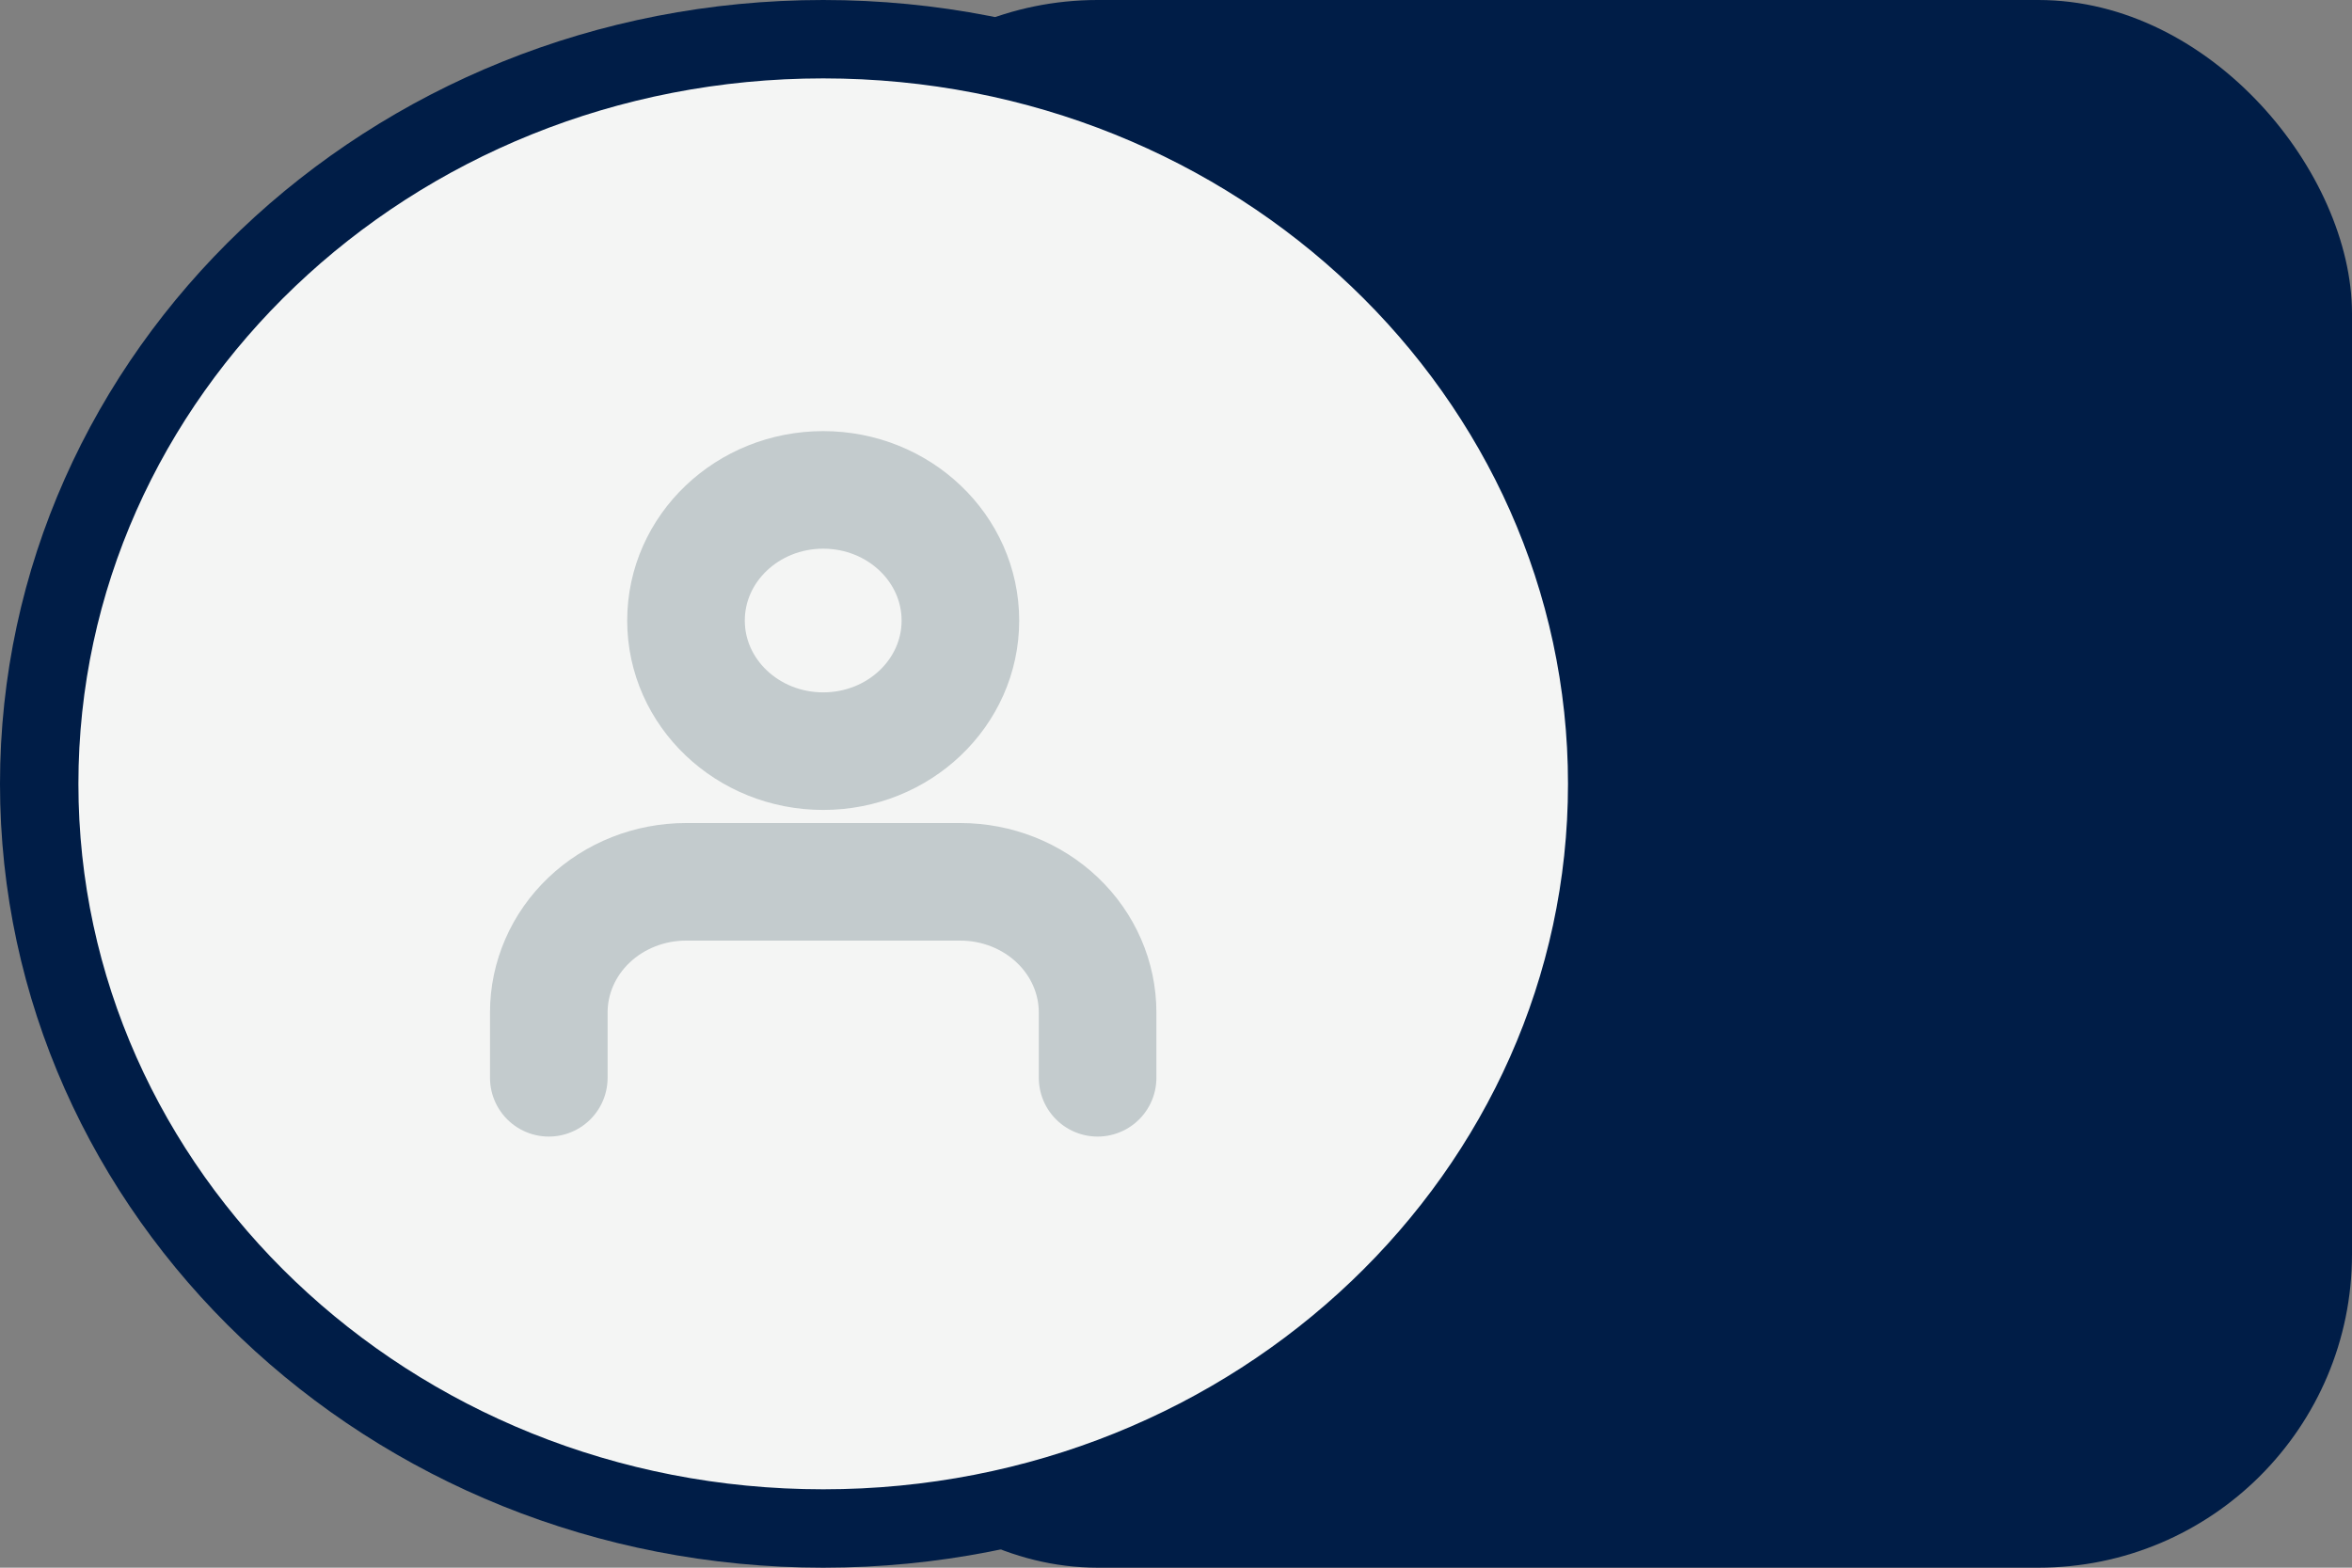 <svg width="30" height="20" viewBox="0 0 30 20" fill="none" xmlns="http://www.w3.org/2000/svg">
<rect x="0" y="0" width="30" height="20" fill="#808080" stroke="none"/>
<rect x="10" width="20" height="20" rx="4" fill="#001D47"/>
<path d="M20.5 10C20.5 15.224 16.046 19.5 10.5 19.5C4.954 19.5 0.5 15.224 0.5 10C0.5 4.776 4.954 0.5 10.5 0.5C16.046 0.5 20.5 4.776 20.5 10Z" fill="#F4F5F4" stroke="#001D47"/>
<path d="M14 13.75V12.917C14 12.475 13.816 12.051 13.487 11.738C13.159 11.426 12.714 11.25 12.25 11.25H8.75C8.286 11.25 7.841 11.426 7.513 11.738C7.184 12.051 7 12.475 7 12.917V13.75" stroke="#C3CBCD" stroke-width="1.5" stroke-linecap="round" stroke-linejoin="round"/>
<path d="M10.5 9.583C11.466 9.583 12.25 8.837 12.25 7.917C12.25 6.996 11.466 6.25 10.5 6.25C9.534 6.25 8.75 6.996 8.75 7.917C8.75 8.837 9.534 9.583 10.5 9.583Z" stroke="#C3CBCD" stroke-width="1.5" stroke-linecap="round" stroke-linejoin="round"/>
</svg>